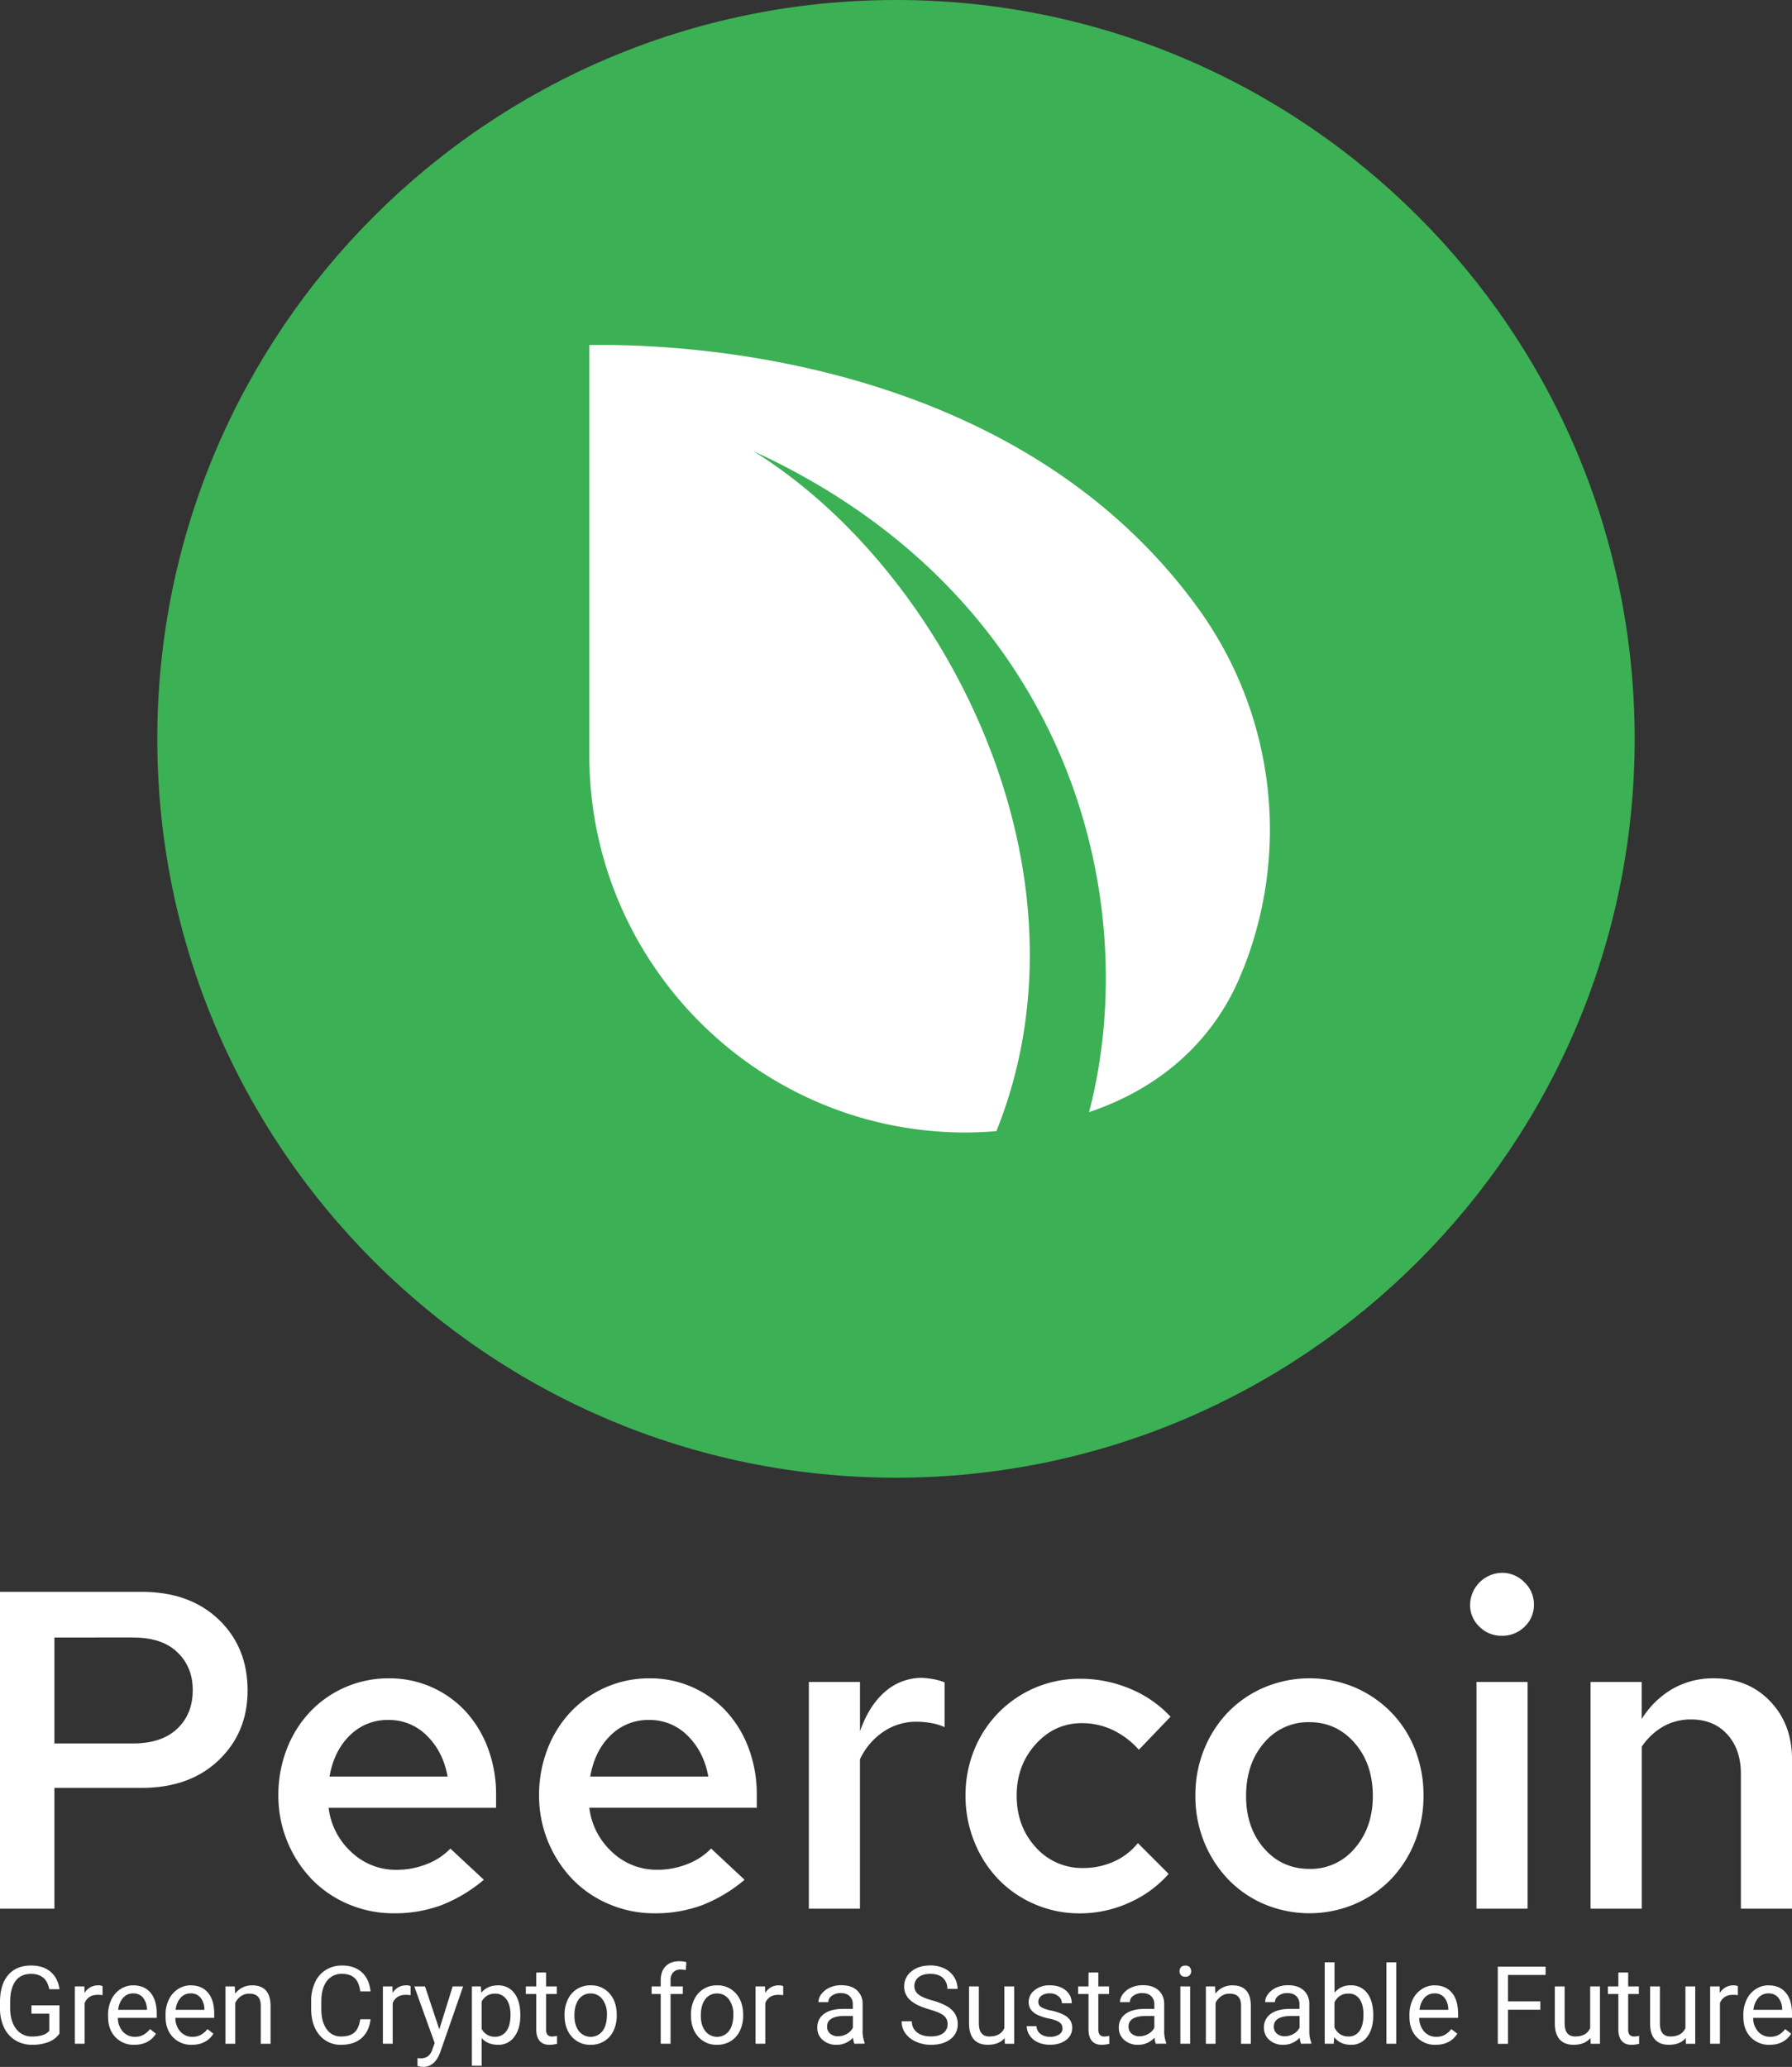 <svg xmlns="http://www.w3.org/2000/svg" viewBox="0 0 1153.18 1329.78"><rect x="0" y="0" width="1153.18" height="1329.78" fill="#333333" stroke="none"/><defs><style>.cls-1{fill:#3cb054;}.cls-1,.cls-2{fill-rule:evenodd;}.cls-2,.cls-3{fill:#fff;}</style></defs><g id="Layer_2" data-name="Layer 2"><g id="Layer_1-2" data-name="Layer 1"><path class="cls-1" d="M576.59,0c262.35,0,475.35,213,475.35,475.36s-213,475.35-475.35,475.35-475.36-213-475.36-475.35S314.23,0,576.59,0Z"/><path class="cls-2" d="M641.2,727.73c-8.47.72-15.17.88-19.28.89C488,728.89,379.23,619.88,379.23,485.93c0-1.07,0-2.15,0-3.22V479.3h0V222h0c81.29-1.27,281.85,16.44,392.46,170.29a242.79,242.79,0,0,1,28.38,231.1l-.08-.06c-7.09,18.81-26,57.55-75.17,82.22a190.66,190.66,0,0,1-24,10c35.33-135.23-10.85-331.14-216-425.28C609.42,367.54,707.83,562,641.2,727.73Z"/><path class="cls-3" d="M38.25,1308.37a15.09,15.09,0,0,1-7,5.4,28.46,28.46,0,0,1-10.51,1.79,20.49,20.49,0,0,1-10.78-2.84,19.06,19.06,0,0,1-7.28-8.1A28.12,28.12,0,0,1,0,1292.45v-4.33q0-11.22,5.23-17.39T20,1264.56q7.77,0,12.51,4t5.79,11.27H31.71q-1.84-9.88-11.73-9.89-6.59,0-10,4.62t-3.43,13.4V1292q0,8.35,3.82,13.29a12.36,12.36,0,0,0,10.33,4.93,22.59,22.59,0,0,0,6.44-.82,9.93,9.93,0,0,0,4.57-2.75v-11.12H20.25v-5.36h18Z"/><path class="cls-3" d="M66,1283.65a18.67,18.67,0,0,0-3.1-.24q-6.19,0-8.42,5.29v26.18H48.17V1278h6.14l.1,4.26a9.83,9.83,0,0,1,8.8-4.94,6.36,6.36,0,0,1,2.79.48Z"/><path class="cls-3" d="M86.46,1315.56a16.11,16.11,0,0,1-12.2-4.92q-4.71-4.94-4.71-13.18v-1.16a22.08,22.08,0,0,1,2.1-9.8,16.31,16.31,0,0,1,5.86-6.75,14.7,14.7,0,0,1,8.17-2.44q7.18,0,11.18,4.74t4,13.57v2.62h-25a13,13,0,0,0,3.19,8.81,10,10,0,0,0,7.75,3.36,11,11,0,0,0,5.66-1.36,14.18,14.18,0,0,0,4.06-3.61l3.85,3Q95.74,1315.57,86.46,1315.56Zm-.78-33.07a8.41,8.41,0,0,0-6.41,2.78,13.49,13.49,0,0,0-3.21,7.79H94.54v-.48a12,12,0,0,0-2.59-7.45A7.93,7.93,0,0,0,85.68,1282.49Z"/><path class="cls-3" d="M123.45,1315.56a16.11,16.11,0,0,1-12.2-4.92q-4.71-4.94-4.71-13.18v-1.16a22.08,22.08,0,0,1,2.1-9.8,16.31,16.31,0,0,1,5.86-6.75,14.72,14.72,0,0,1,8.17-2.44q7.18,0,11.18,4.74t4,13.57v2.62h-25a13,13,0,0,0,3.19,8.81,10,10,0,0,0,7.75,3.36,11,11,0,0,0,5.66-1.36,14.18,14.18,0,0,0,4.06-3.61l3.85,3Q132.73,1315.57,123.45,1315.56Zm-.78-33.07a8.42,8.42,0,0,0-6.41,2.78,13.49,13.49,0,0,0-3.21,7.79h18.48v-.48a12,12,0,0,0-2.59-7.45A7.92,7.92,0,0,0,122.67,1282.49Z"/><path class="cls-3" d="M151.1,1278l.21,4.64a13.42,13.42,0,0,1,11-5.32q11.7,0,11.8,13.19v24.38h-6.31v-24.41q0-4-1.82-5.9c-1.2-1.27-3.05-1.91-5.58-1.91a9.09,9.09,0,0,0-5.38,1.64,11.14,11.14,0,0,0-3.62,4.29v26.29h-6.3V1278Z"/><path class="cls-3" d="M238.45,1299.13q-.91,7.88-5.81,12.15t-13,4.28a17.5,17.5,0,0,1-14.1-6.31q-5.29-6.3-5.3-16.87v-4.77a28.27,28.27,0,0,1,2.47-12.18,18.52,18.52,0,0,1,7-8.06,19.45,19.45,0,0,1,10.5-2.81q7.9,0,12.68,4.41t5.56,12.23h-6.58q-.85-6-3.7-8.62t-8-2.67a11.74,11.74,0,0,0-9.84,4.64q-3.56,4.65-3.56,13.21v4.81q0,8.09,3.38,12.86a10.88,10.88,0,0,0,9.44,4.78c3.64,0,6.43-.83,8.37-2.47s3.23-4.52,3.87-8.61Z"/><path class="cls-3" d="M264.22,1283.65a18.67,18.67,0,0,0-3.1-.24q-6.19,0-8.42,5.29v26.18h-6.31V1278h6.14l.1,4.26a9.83,9.83,0,0,1,8.8-4.94,6.36,6.36,0,0,1,2.79.48Z"/><path class="cls-3" d="M282.7,1305.64l8.6-27.65h6.75l-14.83,42.58q-3.45,9.21-11,9.21l-1.19-.1-2.36-.45v-5.11l1.71.13a8.39,8.39,0,0,0,5-1.29,9.28,9.28,0,0,0,2.95-4.74l1.4-3.75L266.61,1278h6.89Z"/><path class="cls-3" d="M334.83,1296.84q0,8.43-3.85,13.57a12.34,12.34,0,0,1-10.43,5.15q-6.72,0-10.57-4.26v17.76h-6.31V1278h5.76l.31,4.09q3.86-4.77,10.7-4.77a12.57,12.57,0,0,1,10.52,5q3.87,5,3.87,14Zm-6.31-.71q0-6.24-2.66-9.85a8.56,8.56,0,0,0-7.29-3.62,9.28,9.28,0,0,0-8.59,5.08v17.63a9.28,9.28,0,0,0,8.66,5,8.55,8.55,0,0,0,7.21-3.59Q328.52,1303.22,328.52,1296.13Z"/><path class="cls-3" d="M351.4,1269.06V1278h6.89v4.88H351.4v22.9a5.15,5.15,0,0,0,.92,3.33,3.87,3.87,0,0,0,3.14,1.11,15.64,15.64,0,0,0,3-.41v5.08a18.51,18.51,0,0,1-4.84.68q-4.23,0-6.38-2.56t-2.15-7.26v-22.87h-6.71V1278h6.71v-8.93Z"/><path class="cls-3" d="M363.3,1296.09a21.81,21.81,0,0,1,2.13-9.75,16,16,0,0,1,5.93-6.68,16.16,16.16,0,0,1,8.68-2.35,15.58,15.58,0,0,1,12.19,5.21q4.65,5.22,4.65,13.88v.44a22,22,0,0,1-2.06,9.67,15.76,15.76,0,0,1-5.9,6.67,16.33,16.33,0,0,1-8.81,2.38,15.56,15.56,0,0,1-12.16-5.21q-4.65-5.22-4.65-13.81Zm6.34.75q0,6.15,2.85,9.86a9.65,9.65,0,0,0,15.25,0q2.83-3.76,2.84-10.56a15.75,15.75,0,0,0-2.89-9.83,9.16,9.16,0,0,0-7.65-3.77,9,9,0,0,0-7.53,3.72Q369.65,1289.92,369.64,1296.84Z"/><path class="cls-3" d="M425.18,1314.88v-32h-5.83V1278h5.83v-3.78q0-5.94,3.17-9.18t9-3.23a16.89,16.89,0,0,1,4.33.57l-.34,5.09a17.75,17.75,0,0,0-3.42-.31,6.13,6.13,0,0,0-4.73,1.8,7.23,7.23,0,0,0-1.67,5.14v3.9h7.87v4.88h-7.87v32Z"/><path class="cls-3" d="M444.64,1296.09a21.82,21.82,0,0,1,2.14-9.75,15.89,15.89,0,0,1,5.93-6.68,16.1,16.1,0,0,1,8.67-2.35,15.57,15.57,0,0,1,12.19,5.21q4.67,5.22,4.66,13.88v.44a21.9,21.9,0,0,1-2.07,9.67,15.74,15.74,0,0,1-5.89,6.67,16.37,16.37,0,0,1-8.82,2.38,15.53,15.53,0,0,1-12.15-5.21q-4.65-5.22-4.66-13.81Zm6.35.75q0,6.15,2.84,9.86a9.66,9.66,0,0,0,15.26,0q2.84-3.76,2.83-10.56a15.75,15.75,0,0,0-2.88-9.83,9.16,9.16,0,0,0-7.66-3.77,9.05,9.05,0,0,0-7.53,3.72Q451,1289.92,451,1296.84Z"/><path class="cls-3" d="M504,1283.65a18.85,18.85,0,0,0-3.1-.24q-6.21,0-8.43,5.29v26.18h-6.3V1278h6.13l.11,4.26a9.83,9.83,0,0,1,8.79-4.94,6.44,6.44,0,0,1,2.8.48Z"/><path class="cls-3" d="M549.82,1314.88a13.51,13.51,0,0,1-.88-3.89,14.05,14.05,0,0,1-10.5,4.57,13,13,0,0,1-9-3.08,10,10,0,0,1-3.5-7.83,10.44,10.44,0,0,1,4.38-9c2.93-2.12,7-3.19,12.33-3.19h6.14v-2.89a7.08,7.08,0,0,0-2-5.27q-2-2-5.83-2a9.23,9.23,0,0,0-5.66,1.7,5,5,0,0,0-2.29,4.13h-6.34a8.77,8.77,0,0,1,2-5.34,13.44,13.44,0,0,1,5.32-4.07,17.9,17.9,0,0,1,7.38-1.5q6.38,0,10,3.19a11.48,11.48,0,0,1,3.75,8.78v17a20.62,20.62,0,0,0,1.3,8.08v.55Zm-10.46-4.81a11.07,11.07,0,0,0,5.62-1.53,9.31,9.31,0,0,0,3.86-4V1297h-5q-11.6,0-11.59,6.79a5.73,5.73,0,0,0,2,4.63A7.57,7.57,0,0,0,539.36,1310.07Z"/><path class="cls-3" d="M597.93,1292.75q-8.41-2.41-12.26-6a11.37,11.37,0,0,1-3.83-8.71,12,12,0,0,1,4.69-9.7q4.68-3.83,12.18-3.83a20.44,20.44,0,0,1,9.12,2A15.05,15.05,0,0,1,614,1272a14,14,0,0,1,2.2,7.6h-6.58a9.09,9.09,0,0,0-2.87-7.1c-1.9-1.72-4.6-2.58-8.08-2.58q-4.83,0-7.55,2.14a7.12,7.12,0,0,0-2.71,5.92,6.4,6.4,0,0,0,2.58,5.14q2.57,2.1,8.76,3.84a41,41,0,0,1,9.68,3.84,14.62,14.62,0,0,1,5.18,4.9,12.42,12.42,0,0,1,1.69,6.58,11.6,11.6,0,0,1-4.7,9.66q-4.71,3.63-12.59,3.63a23.27,23.27,0,0,1-9.54-2,16.08,16.08,0,0,1-6.84-5.37,13.11,13.11,0,0,1-2.4-7.74h6.58a8.57,8.57,0,0,0,3.32,7.11q3.33,2.61,8.88,2.61,5.19,0,8-2.12a6.84,6.84,0,0,0,2.76-5.76,6.73,6.73,0,0,0-2.56-5.64Q604.65,1294.69,597.93,1292.75Z"/><path class="cls-3" d="M646.51,1311.23q-3.68,4.33-10.8,4.33-5.91,0-9-3.42c-2.05-2.29-3.1-5.67-3.12-10.15v-24h6.31v23.83q0,8.39,6.82,8.39,7.23,0,9.61-5.39V1278h6.31v36.89h-6Z"/><path class="cls-3" d="M683.71,1305.1a4.65,4.65,0,0,0-1.93-4q-1.92-1.41-6.71-2.44a31.49,31.49,0,0,1-7.61-2.45,10.82,10.82,0,0,1-4.16-3.41,8.19,8.19,0,0,1-1.34-4.7,9.57,9.57,0,0,1,3.83-7.67,15,15,0,0,1,9.8-3.14q6.28,0,10.18,3.24a10.29,10.29,0,0,1,3.9,8.28h-6.34a5.68,5.68,0,0,0-2.2-4.46,8.23,8.23,0,0,0-5.54-1.88,8.6,8.6,0,0,0-5.38,1.5,4.72,4.72,0,0,0-2,3.92,3.83,3.83,0,0,0,1.81,3.44,21.91,21.91,0,0,0,6.53,2.22,34.53,34.53,0,0,1,7.65,2.52,11.18,11.18,0,0,1,4.35,3.53,8.71,8.71,0,0,1,1.42,5,9.44,9.44,0,0,1-4,7.93q-4,3-10.26,3A18.47,18.47,0,0,1,668,1314a12.68,12.68,0,0,1-5.34-4.38,10.56,10.56,0,0,1-1.92-6.08H667a6.52,6.52,0,0,0,2.54,5,9.86,9.86,0,0,0,6.26,1.86,10.11,10.11,0,0,0,5.74-1.45A4.42,4.42,0,0,0,683.71,1305.1Z"/><path class="cls-3" d="M706.79,1269.06V1278h6.89v4.88h-6.89v22.9a5.15,5.15,0,0,0,.92,3.33,3.89,3.89,0,0,0,3.14,1.11,15.54,15.54,0,0,0,3-.41v5.08a18.46,18.46,0,0,1-4.84.68q-4.23,0-6.38-2.56t-2.15-7.26v-22.87h-6.71V1278h6.71v-8.93Z"/><path class="cls-3" d="M743.82,1314.88a13.1,13.1,0,0,1-.89-3.89,14.05,14.05,0,0,1-10.5,4.57,13,13,0,0,1-8.95-3.08,10,10,0,0,1-3.5-7.83,10.45,10.45,0,0,1,4.39-9q4.38-3.18,12.32-3.19h6.14v-2.89a7.08,7.08,0,0,0-2-5.27q-2-2-5.83-2a9.23,9.23,0,0,0-5.66,1.7,5,5,0,0,0-2.28,4.13h-6.35a8.77,8.77,0,0,1,2-5.34,13.44,13.44,0,0,1,5.32-4.07,17.91,17.91,0,0,1,7.39-1.5q6.38,0,10,3.19a11.48,11.48,0,0,1,3.75,8.78v17a20.81,20.81,0,0,0,1.3,8.08v.55Zm-10.47-4.81a11.07,11.07,0,0,0,5.62-1.53,9.31,9.31,0,0,0,3.86-4V1297h-5q-11.58,0-11.59,6.79a5.73,5.73,0,0,0,2,4.63A7.57,7.57,0,0,0,733.35,1310.07Z"/><path class="cls-3" d="M759.05,1268.21a3.81,3.81,0,0,1,.94-2.6,3.54,3.54,0,0,1,2.78-1,3.6,3.6,0,0,1,2.8,1,3.77,3.77,0,0,1,.95,2.6,3.42,3.42,0,0,1-3.75,3.58,3.56,3.56,0,0,1-2.78-1A3.65,3.65,0,0,1,759.05,1268.21Zm6.82,46.67h-6.3V1278h6.3Z"/><path class="cls-3" d="M781.93,1278l.21,4.64a13.42,13.42,0,0,1,11-5.32q11.7,0,11.8,13.19v24.38h-6.31v-24.41q0-4-1.82-5.9c-1.2-1.27-3.05-1.91-5.58-1.91a9.09,9.09,0,0,0-5.38,1.64,11.14,11.14,0,0,0-3.62,4.29v26.29H776V1278Z"/><path class="cls-3" d="M837.26,1314.88a13.51,13.51,0,0,1-.88-3.89,14.05,14.05,0,0,1-10.5,4.57,13,13,0,0,1-9-3.08,10,10,0,0,1-3.5-7.83,10.42,10.42,0,0,1,4.39-9q4.38-3.18,12.32-3.19h6.14v-2.89a7.08,7.08,0,0,0-2-5.27q-2-2-5.83-2a9.23,9.23,0,0,0-5.66,1.7,5,5,0,0,0-2.29,4.13h-6.34a8.77,8.77,0,0,1,2-5.34,13.44,13.44,0,0,1,5.32-4.07,17.9,17.9,0,0,1,7.38-1.5q6.38,0,10,3.19a11.48,11.48,0,0,1,3.75,8.78v17a20.62,20.62,0,0,0,1.3,8.08v.55Zm-10.46-4.81a11.07,11.07,0,0,0,5.62-1.53,9.31,9.31,0,0,0,3.86-4V1297h-4.95q-11.6,0-11.59,6.79a5.73,5.73,0,0,0,2,4.63A7.57,7.57,0,0,0,826.8,1310.07Z"/><path class="cls-3" d="M883.7,1296.84q0,8.46-3.89,13.59a12.41,12.41,0,0,1-10.43,5.13q-7,0-10.81-4.94l-.3,4.26h-5.8v-52.37h6.31v19.54a12.78,12.78,0,0,1,10.53-4.74,12.5,12.5,0,0,1,10.56,5.08q3.82,5.08,3.83,13.91Zm-6.31-.71q0-6.45-2.48-10a8.25,8.25,0,0,0-7.16-3.51,9.26,9.26,0,0,0-9,5.8v16q2.9,5.8,9,5.8a8.19,8.19,0,0,0,7.06-3.51Q877.39,1303.19,877.39,1296.13Z"/><path class="cls-3" d="M898.5,1314.88h-6.31v-52.37h6.31Z"/><path class="cls-3" d="M923.9,1315.56a16.14,16.14,0,0,1-12.21-4.92q-4.71-4.94-4.7-13.18v-1.16a22.22,22.22,0,0,1,2.09-9.8,16.33,16.33,0,0,1,5.87-6.75,14.69,14.69,0,0,1,8.16-2.44q7.2,0,11.19,4.74t4,13.57v2.62h-25a13.15,13.15,0,0,0,3.19,8.81,10,10,0,0,0,7.76,3.36,11,11,0,0,0,5.66-1.36,14.15,14.15,0,0,0,4.05-3.61l3.86,3Q933.18,1315.57,923.9,1315.56Zm-.79-33.07a8.44,8.44,0,0,0-6.41,2.78,13.55,13.55,0,0,0-3.2,7.79H932v-.48a12.11,12.11,0,0,0-2.59-7.45A7.94,7.94,0,0,0,923.11,1282.49Z"/><path class="cls-3" d="M991.23,1293H970.4v21.92h-6.55v-49.64h30.76v5.35H970.4v17h20.83Z"/><path class="cls-3" d="M1023.48,1311.23q-3.68,4.33-10.8,4.33-5.91,0-9-3.42c-2.05-2.29-3.1-5.67-3.12-10.15v-24h6.31v23.83q0,8.39,6.82,8.39,7.23,0,9.61-5.39V1278h6.31v36.89h-6Z"/><path class="cls-3" d="M1047.76,1269.06V1278h6.88v4.88h-6.88v22.9a5.09,5.09,0,0,0,.92,3.33,3.86,3.86,0,0,0,3.13,1.11,15.62,15.62,0,0,0,3-.41v5.08a18.59,18.59,0,0,1-4.85.68q-4.23,0-6.37-2.56t-2.15-7.26v-22.87h-6.72V1278h6.72v-8.93Z"/><path class="cls-3" d="M1084.78,1311.23q-3.67,4.33-10.8,4.33-5.91,0-9-3.42t-3.12-10.15v-24h6.31v23.83q0,8.39,6.82,8.39,7.23,0,9.61-5.39V1278h6.31v36.89h-6Z"/><path class="cls-3" d="M1118.33,1283.65a18.76,18.76,0,0,0-3.1-.24q-6.21,0-8.42,5.29v26.18h-6.31V1278h6.14l.1,4.26a9.83,9.83,0,0,1,8.8-4.94,6.42,6.42,0,0,1,2.79.48Z"/><path class="cls-3" d="M1138.79,1315.56a16.14,16.14,0,0,1-12.21-4.92q-4.71-4.94-4.7-13.18v-1.16a22.22,22.22,0,0,1,2.09-9.8,16.33,16.33,0,0,1,5.87-6.75,14.69,14.69,0,0,1,8.16-2.44q7.2,0,11.19,4.74t4,13.57v2.62h-25a13.1,13.1,0,0,0,3.19,8.81,10,10,0,0,0,7.76,3.36,11,11,0,0,0,5.66-1.36,14.15,14.15,0,0,0,4-3.61l3.86,3Q1148.06,1315.57,1138.79,1315.56Zm-.79-33.07a8.44,8.44,0,0,0-6.41,2.78,13.55,13.55,0,0,0-3.2,7.79h18.48v-.48a12.11,12.11,0,0,0-2.59-7.45A7.94,7.94,0,0,0,1138,1282.49Z"/><path class="cls-3" d="M0,1228V1024.14H91.17q30.87,0,49.52,17.77t18.64,45.73q0,27.09-18.64,44.86t-49.52,17.77H35V1228Zm85.93-174.47H35v68.16H85.63q18.36,0,28.4-9.47t10-24.9q0-14.85-9.9-24.32T85.93,1053.56Z"/><path class="cls-3" d="M311.37,1209.39a96.82,96.82,0,0,1-27.23,16.31,86.05,86.05,0,0,1-30.73,5.25,73.64,73.64,0,0,1-29.13-5.83,71.25,71.25,0,0,1-23.59-16,77.61,77.61,0,0,1-21.56-53.88,81.44,81.44,0,0,1,5.39-29.86,73.06,73.06,0,0,1,14.85-23.88,69.37,69.37,0,0,1,50.83-21.7A66.48,66.48,0,0,1,299.57,1101,71.92,71.92,0,0,1,314,1124.78a84.28,84.28,0,0,1,5.24,30.15v8.15H211.46a46,46,0,0,0,14.71,28.55,41.52,41.52,0,0,0,29,11.36,52,52,0,0,0,19.37-3.65,42.23,42.23,0,0,0,15.3-10Zm-61.46-102.82a34.24,34.24,0,0,0-24.76,9.91q-10.2,9.9-13.1,26.5h76q-2.93-16-13.26-26.21A34.17,34.17,0,0,0,249.91,1106.57Z"/><path class="cls-3" d="M479.14,1209.39a96.82,96.82,0,0,1-27.23,16.31,86.05,86.05,0,0,1-30.73,5.25,73.64,73.64,0,0,1-29.13-5.83,71.35,71.35,0,0,1-23.59-16,77.61,77.61,0,0,1-21.56-53.88,81.64,81.64,0,0,1,5.39-29.86,72.92,72.92,0,0,1,14.86-23.88,69.32,69.32,0,0,1,50.82-21.7A66.48,66.48,0,0,1,467.34,1101a71.92,71.92,0,0,1,14.42,23.74,84.28,84.28,0,0,1,5.24,30.15v8.15H379.23a46,46,0,0,0,14.71,28.55,41.52,41.52,0,0,0,29,11.36,52,52,0,0,0,19.37-3.65,42.23,42.23,0,0,0,15.3-10Zm-61.46-102.82a34.24,34.24,0,0,0-24.76,9.91q-10.2,9.9-13.1,26.5h76q-2.91-16-13.25-26.21A34.2,34.2,0,0,0,417.68,1106.57Z"/><path class="cls-3" d="M520.5,1228V1082.11h32.91v31.75q5.83-16.6,16.17-25.49a35.75,35.75,0,0,1,24-8.88,66.84,66.84,0,0,1,7.28.87,39.22,39.22,0,0,1,7,2v28.83a35.78,35.78,0,0,0-8.59-2.62,53,53,0,0,0-9.47-.87,37.52,37.52,0,0,0-21.26,6.41,43.9,43.9,0,0,0-15.15,17.76V1228Z"/><path class="cls-3" d="M697,1201.82a47.81,47.81,0,0,0,19.66-4.08,41.69,41.69,0,0,0,15.59-11.94l19.8,19.81a73.23,73.23,0,0,1-25.34,18.49A76.31,76.31,0,0,1,695,1231a72.63,72.63,0,0,1-29-5.83,71.64,71.64,0,0,1-23.44-16A74.39,74.39,0,0,1,627,1184.93a78.32,78.32,0,0,1-5.68-29.71,77.24,77.24,0,0,1,5.68-29.57,72.87,72.87,0,0,1,68-45.58,82.53,82.53,0,0,1,32.19,6.41,74.07,74.07,0,0,1,26.07,18l-20.39,21.27A52.76,52.76,0,0,0,716,1113a46.17,46.17,0,0,0-19.81-4.37q-17.48,0-29.71,13.55t-12.23,33.06q0,19.8,12.23,33.2A39.71,39.71,0,0,0,697,1201.82Z"/><path class="cls-3" d="M769.25,1155.22a77.83,77.83,0,0,1,5.68-29.86,74.3,74.3,0,0,1,15.44-23.88,71.42,71.42,0,0,1,23.3-15.88,75.43,75.43,0,0,1,58.11,0,73.82,73.82,0,0,1,23.3,15.88,71.57,71.57,0,0,1,15.44,23.88,79.88,79.88,0,0,1,5.53,29.86,78.87,78.87,0,0,1-5.68,30,74.07,74.07,0,0,1-15.44,24,71.35,71.35,0,0,1-23.3,15.87,74.94,74.94,0,0,1-58,0,70.12,70.12,0,0,1-23.3-16,75.87,75.87,0,0,1-15.44-24A77.74,77.74,0,0,1,769.25,1155.22Zm73.4,47.18a36.87,36.87,0,0,0,29.27-13.4q11.51-13.39,11.51-33.49,0-20.68-11.65-34.08T842.65,1108a36.9,36.9,0,0,0-29.28,13.4q-11.5,13.39-11.5,34.08,0,20.38,11.5,33.64T842.65,1202.4Z"/><path class="cls-3" d="M966.44,1052.4a19.86,19.86,0,0,1-14.42-5.83,19.16,19.16,0,0,1-6-14.27,20.92,20.92,0,0,1,20.39-20.39A19.88,19.88,0,0,1,981,1018a19.53,19.53,0,0,1,6.12,14.27,19.16,19.16,0,0,1-6,14.27A20.24,20.24,0,0,1,966.44,1052.4Zm16.6,29.71V1228H950.13V1082.11Z"/><path class="cls-3" d="M1023.53,1228V1082.11h32.91V1106a57.21,57.21,0,0,1,20-19.51,52.41,52.41,0,0,1,26.36-6.7q22.14,0,36.27,14.71t14.12,37.42V1228h-32.91v-86.8q0-15.72-8.74-25.34t-23.3-9.61a35.81,35.81,0,0,0-17.91,4.52,41.59,41.59,0,0,0-13.84,13V1228Z"/></g></g></svg>